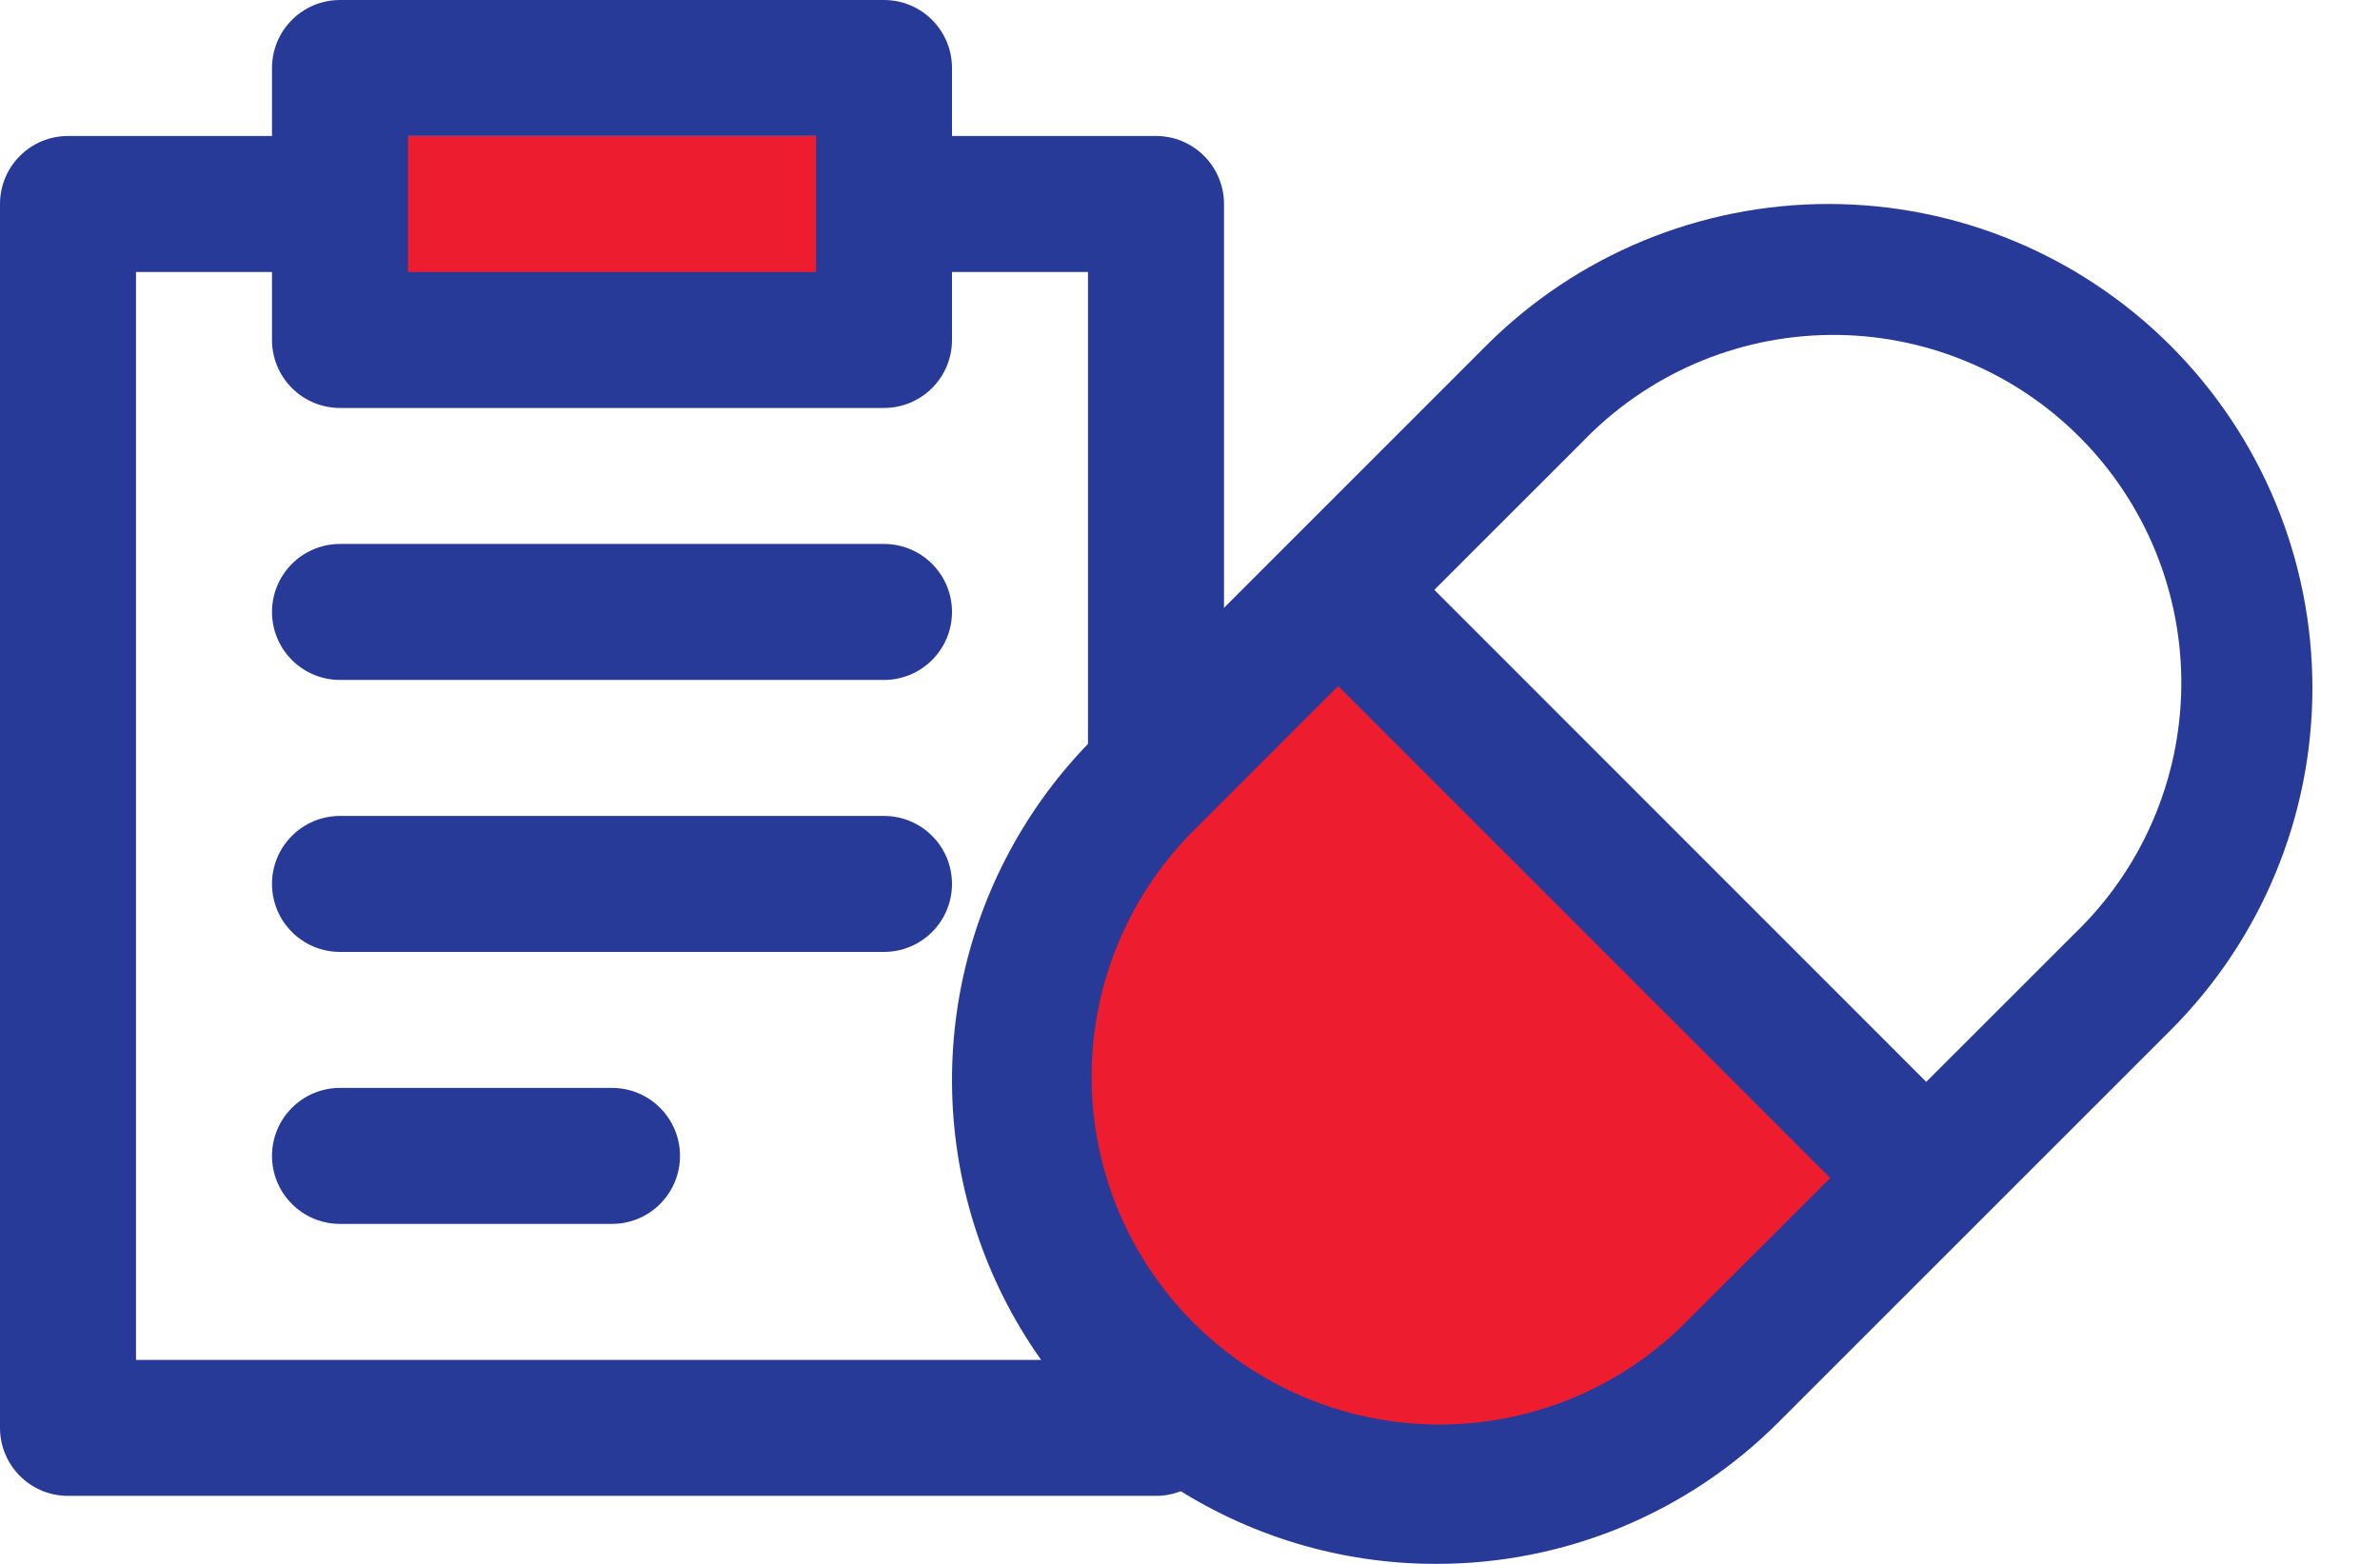 <svg width="35" height="23" viewBox="0 0 35 23" fill="none" xmlns="http://www.w3.org/2000/svg">
<rect x="5" y="2" width="8" height="3" fill="#ED1C2E"/>
<path d="M18 3C18 2.735 17.895 2.48 17.707 2.293C17.52 2.105 17.265 2 17 2H14V1C14 0.735 13.895 0.48 13.707 0.293C13.52 0.105 13.265 0 13 0H5C4.735 0 4.48 0.105 4.293 0.293C4.105 0.48 4 0.735 4 1V2H1C0.735 2 0.48 2.105 0.293 2.293C0.105 2.48 0 2.735 0 3V21C0 21.265 0.105 21.52 0.293 21.707C0.48 21.895 0.735 22 1 22H17C17.265 22 17.52 21.895 17.707 21.707C17.895 21.52 18 21.265 18 21V3ZM6 2H12V4H6V2ZM16 20H2V4H4V5C4 5.265 4.105 5.52 4.293 5.707C4.48 5.895 4.735 6 5 6H13C13.265 6 13.52 5.895 13.707 5.707C13.895 5.52 14 5.265 14 5V4H16V20ZM10 17C10 17.265 9.895 17.52 9.707 17.707C9.52 17.895 9.265 18 9 18H5C4.735 18 4.48 17.895 4.293 17.707C4.105 17.52 4 17.265 4 17C4 16.735 4.105 16.48 4.293 16.293C4.48 16.105 4.735 16 5 16H9C9.265 16 9.52 16.105 9.707 16.293C9.895 16.48 10 16.735 10 17ZM14 13C14 13.265 13.895 13.52 13.707 13.707C13.52 13.895 13.265 14 13 14H5C4.735 14 4.48 13.895 4.293 13.707C4.105 13.52 4 13.265 4 13C4 12.735 4.105 12.48 4.293 12.293C4.48 12.105 4.735 12 5 12H13C13.265 12 13.52 12.105 13.707 12.293C13.895 12.48 14 12.735 14 13ZM14 9C14 9.265 13.895 9.52 13.707 9.707C13.52 9.895 13.265 10 13 10H5C4.735 10 4.48 9.895 4.293 9.707C4.105 9.52 4 9.265 4 9C4 8.735 4.105 8.48 4.293 8.293C4.48 8.105 4.735 8 5 8H13C13.265 8 13.52 8.105 13.707 8.293C13.895 8.48 14 8.735 14 9Z" fill="#283A97"/>
<path d="M28 18C25.5 15.167 20.3 9.3 19.5 8.5L15 13.5V18L19 22L24 21.5L28 18Z" fill="#ED1C2E"/>
<path d="M21.121 23C22.056 23.001 22.981 22.818 23.844 22.461C24.707 22.104 25.492 21.58 26.152 20.919L31.92 15.152C33.255 13.817 34.006 12.007 34.006 10.119C34.006 8.231 33.257 6.421 31.922 5.086C30.587 3.75 28.777 3 26.889 3C25.001 3 23.19 3.749 21.855 5.084L16.088 10.851C15.092 11.846 14.413 13.114 14.137 14.495C13.862 15.876 14.003 17.308 14.542 18.609C15.081 19.91 15.994 21.022 17.165 21.803C18.336 22.585 19.713 23.002 21.121 23ZM23.269 6.5C23.741 6.009 24.305 5.617 24.93 5.346C25.555 5.076 26.228 4.933 26.909 4.926C27.589 4.919 28.265 5.048 28.895 5.306C29.525 5.563 30.098 5.943 30.579 6.425C31.061 6.906 31.441 7.479 31.699 8.109C31.956 8.74 32.085 9.415 32.078 10.096C32.071 10.777 31.928 11.449 31.658 12.074C31.388 12.699 30.995 13.264 30.504 13.735L28.327 15.911L21.093 8.675L23.269 6.5ZM17.504 12.265L19.679 10.089L26.915 17.325L24.738 19.5C23.775 20.439 22.48 20.96 21.135 20.951C19.79 20.942 18.502 20.404 17.551 19.453C16.599 18.501 16.061 17.214 16.053 15.868C16.044 14.523 16.566 13.229 17.504 12.265Z" fill="#283A97"/>
</svg>
